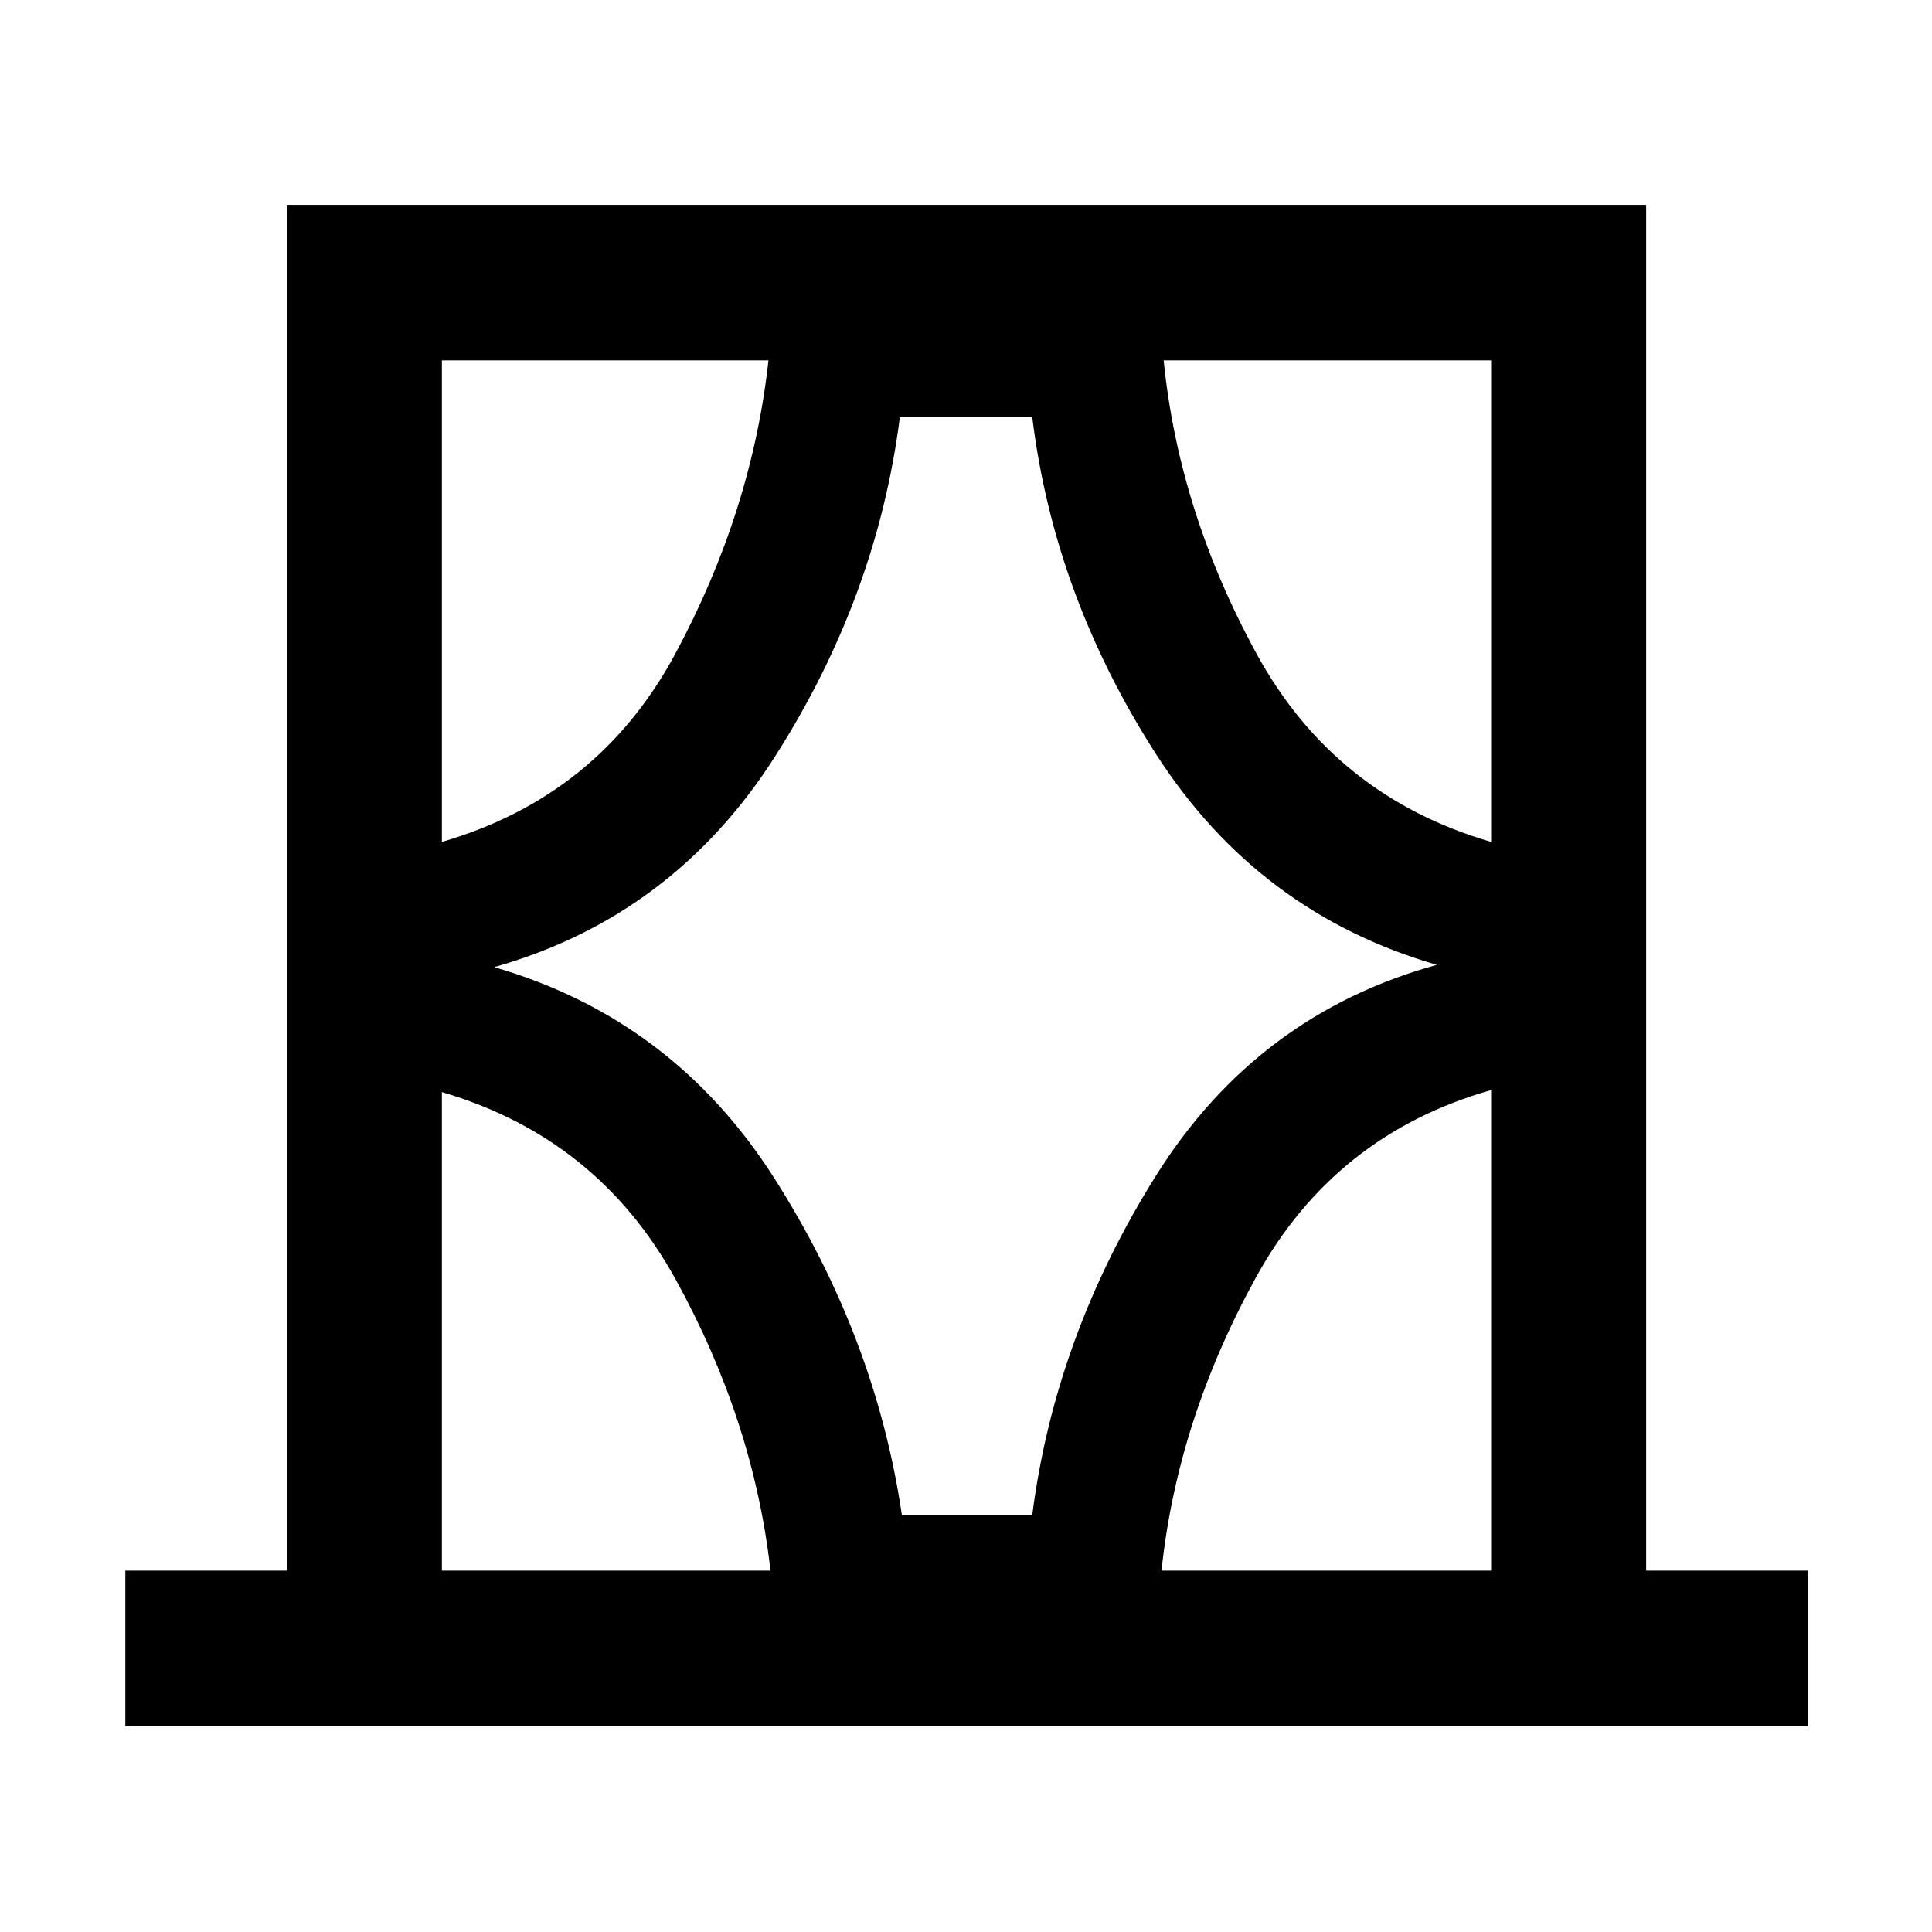 <svg xmlns="http://www.w3.org/2000/svg" height="48" viewBox="0 -960 960 960" width="48"><path d="M62.28-102.28v-77.29h80.25v-678.65h675.44v678.65h80.25v77.29H62.28Zm157.29-77.29h163.28q-8.42-74.5-47.17-144.79-38.75-70.29-116.11-92.99v237.78Zm0-601.36v239.28q77.93-22.7 115.98-93.5 38.06-70.8 46.3-145.78H219.57Zm25.97 301.5q88.72 25.67 139.14 104.78 50.43 79.11 63.45 167.39h64.8q11.4-88.85 61.6-168.77 50.21-79.93 139.43-104.54-88.66-25.67-139.39-104.49-50.74-78.83-61.64-167.61h-65.8Q435.74-663.32 385-583.93q-50.74 79.39-139.46 104.5Zm495.39-301.5H578.22q7.5 75 46.17 145.79 38.68 70.79 116.54 93.49v-239.28Zm0 601.36v-238.78q-77.86 22.13-116.92 93.21-39.05 71.07-46.86 145.57h163.78ZM219.57-780.93v239.28-239.28Zm521.36 0v239.28-239.28Zm0 601.36V-418.35v238.78Zm-521.36 0v-237.78V-179.57Z"/></svg>